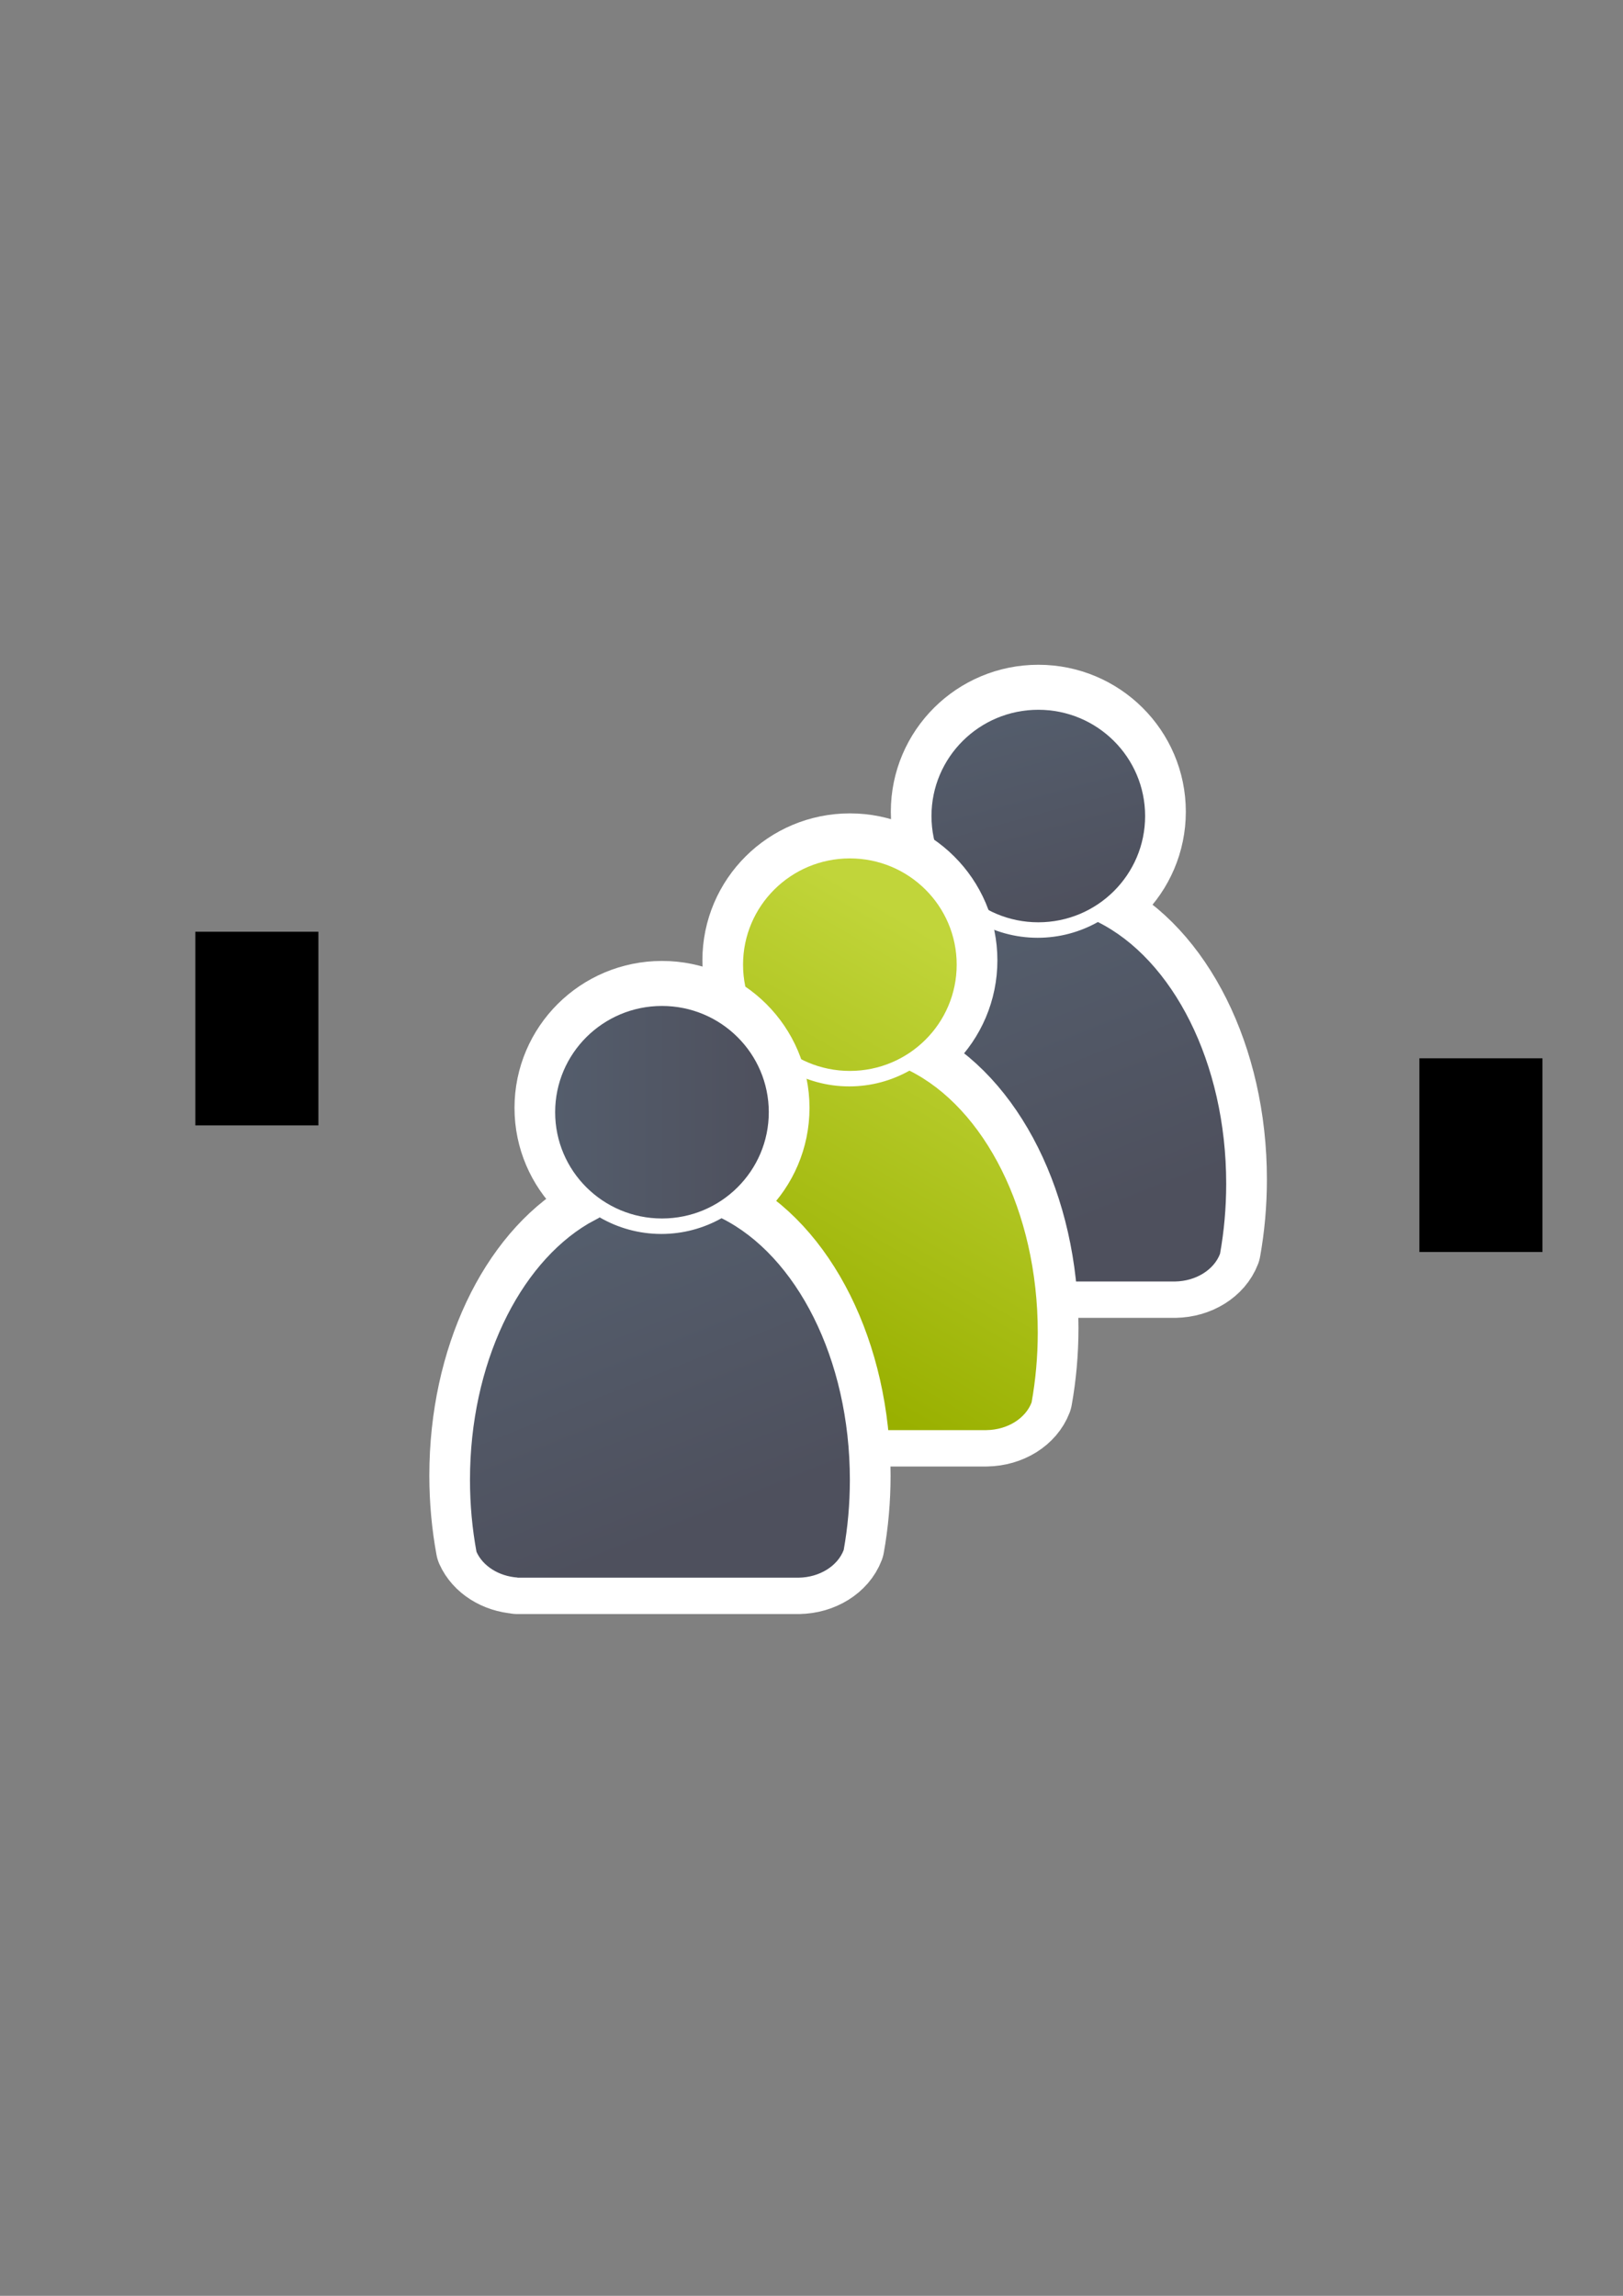 <?xml version="1.0" encoding="UTF-8" standalone="no"?>
<!-- Created with Inkscape (http://www.inkscape.org/) -->
<svg xmlns:dc="http://purl.org/dc/elements/1.1/" xmlns:cc="http://creativecommons.org/ns#" xmlns:rdf="http://www.w3.org/1999/02/22-rdf-syntax-ns#" xmlns:svg="http://www.w3.org/2000/svg" xmlns="http://www.w3.org/2000/svg" xmlns:xlink="http://www.w3.org/1999/xlink" xmlns:sodipodi="http://sodipodi.sourceforge.net/DTD/sodipodi-0.dtd" xmlns:inkscape="http://www.inkscape.org/namespaces/inkscape" width="210mm" height="297mm" viewBox="0 0 744.094 1052.362" id="svg2" version="1.1" inkscape:version="0.91 r13725" inkscape:export-xdpi="4" inkscape:export-ydpi="4">
  <rect x="0" y="0" width="744.094" height="1052.362" fill="#808080" stroke="none"/>
  <defs id="defs4">
    <linearGradient inkscape:collect="always" id="linearGradient4369">
      <stop style="stop-color:#99b000;stop-opacity:1;" offset="0" id="stop4371"/>
      <stop style="stop-color:#c1d53a;stop-opacity:1" offset="1" id="stop4373"/>
    </linearGradient>
    <linearGradient inkscape:collect="always" id="linearGradient4254">
      <stop style="stop-color:#545d6c;stop-opacity:1" offset="0" id="stop4256"/>
      <stop style="stop-color:#4e505d;stop-opacity:1" offset="1" id="stop4258"/>
    </linearGradient>
    <linearGradient id="linearGradient2224">
      <stop id="stop2226" offset="0" style="stop-color:#7c7c7c;stop-opacity:1;"/>
      <stop id="stop2228" offset="1" style="stop-color:#b8b8b8;stop-opacity:1;"/>
    </linearGradient>
    <linearGradient id="linearGradient15218">
      <stop id="stop15220" offset="0" style="stop-color:#eeeeef;stop-opacity:1;"/>
      <stop id="stop2736" offset="0.599" style="stop-color:#d3d7cf;stop-opacity:1;"/>
      <stop id="stop2738" offset="0.828" style="stop-color:#ffffff;stop-opacity:1;"/>
      <stop id="stop15222" offset="1" style="stop-color:#d3d7cf;stop-opacity:1;"/>
    </linearGradient>
    <pattern y="0" x="0" height="6" width="6" patternUnits="userSpaceOnUse" id="EMFhbasepattern"/>
    <pattern y="0" x="0" height="6" width="6" patternUnits="userSpaceOnUse" id="EMFhbasepattern-5"/>
    <linearGradient inkscape:collect="always" xlink:href="#linearGradient4254" id="linearGradient4252" x1="380.01" y1="330.406" x2="414.616" y2="457.181" gradientUnits="userSpaceOnUse" gradientTransform="translate(0.37,-0.395)"/>
    <linearGradient inkscape:collect="always" xlink:href="#linearGradient4254" id="linearGradient4275" x1="380.01" y1="330.406" x2="414.616" y2="457.181" gradientUnits="userSpaceOnUse" gradientTransform="translate(0.37,-0.395)"/>
    <linearGradient inkscape:collect="always" xlink:href="#linearGradient4254" id="linearGradient4320" x1="380.01" y1="330.406" x2="414.616" y2="457.181" gradientUnits="userSpaceOnUse" gradientTransform="translate(0.37,-0.395)"/>
    <linearGradient inkscape:collect="always" xlink:href="#linearGradient4254" id="linearGradient4442" gradientUnits="userSpaceOnUse" gradientTransform="translate(0.37,-0.395)" x1="380.01" y1="330.406" x2="414.616" y2="457.181"/>
    <linearGradient inkscape:collect="always" xlink:href="#linearGradient4254" id="linearGradient4445" x1="380.01" y1="330.406" x2="414.616" y2="457.181" gradientUnits="userSpaceOnUse" gradientTransform="translate(0.37,-0.395)"/>
    <linearGradient inkscape:collect="always" xlink:href="#linearGradient4254" id="linearGradient4526" gradientUnits="userSpaceOnUse" gradientTransform="translate(0.37,-0.395)" x1="380.01" y1="330.406" x2="414.616" y2="457.181"/>
    <linearGradient inkscape:collect="always" xlink:href="#linearGradient4254" id="linearGradient4529" gradientUnits="userSpaceOnUse" gradientTransform="translate(0.37,-0.395)" x1="380.01" y1="330.406" x2="414.616" y2="457.181"/>
    <linearGradient inkscape:collect="always" xlink:href="#linearGradient4254" id="linearGradient4288" gradientUnits="userSpaceOnUse" gradientTransform="translate(0.37,-0.395)" x1="380.01" y1="330.406" x2="414.616" y2="457.181"/>
    <linearGradient inkscape:collect="always" xlink:href="#linearGradient4254" id="linearGradient4290" x1="358.431" y1="465.731" x2="429.966" y2="644.629" gradientUnits="userSpaceOnUse"/>
    <linearGradient inkscape:collect="always" xlink:href="#linearGradient4254" id="linearGradient4292" gradientUnits="userSpaceOnUse" gradientTransform="translate(0.37,-0.395)" x1="380.01" y1="330.406" x2="414.616" y2="457.181"/>
    <linearGradient inkscape:collect="always" xlink:href="#linearGradient4254" id="linearGradient4294" x1="358.431" y1="465.731" x2="429.966" y2="644.629" gradientUnits="userSpaceOnUse"/>
    <linearGradient inkscape:collect="always" xlink:href="#linearGradient4254" id="linearGradient4296" gradientUnits="userSpaceOnUse" gradientTransform="translate(0.37,-0.395)" x1="380.01" y1="330.406" x2="414.616" y2="457.181"/>
    <linearGradient gradientUnits="userSpaceOnUse" y2="331.44" x2="457.389" y1="331.44" x1="326.449" gradientTransform="scale(1.003,0.997)" inkscape:collect="always" id="linearGradient4260-2">
      <stop style="stop-color:#545d6c;stop-opacity:1" offset="0" id="stop4262"/>
      <stop style="stop-color:#4e505d;stop-opacity:1" offset="1" id="stop4264"/>
    </linearGradient>
    <linearGradient inkscape:collect="always" xlink:href="#linearGradient4254" id="linearGradient4303" x1="358.431" y1="465.731" x2="429.966" y2="644.629" gradientUnits="userSpaceOnUse"/>
    <linearGradient inkscape:collect="always" xlink:href="#linearGradient4254" id="linearGradient4305" gradientUnits="userSpaceOnUse" gradientTransform="translate(0.37,-0.395)" x1="380.01" y1="330.406" x2="414.616" y2="457.181"/>
    <linearGradient inkscape:collect="always" xlink:href="#linearGradient4254" id="linearGradient4307" x1="358.431" y1="465.731" x2="429.966" y2="644.629" gradientUnits="userSpaceOnUse"/>
    <linearGradient inkscape:collect="always" xlink:href="#linearGradient4254" id="linearGradient4287" x1="380.01" y1="330.406" x2="414.616" y2="457.181" gradientUnits="userSpaceOnUse" gradientTransform="translate(0.37,-0.395)"/>
    <linearGradient inkscape:collect="always" xlink:href="#linearGradient4254" id="linearGradient4343" gradientUnits="userSpaceOnUse" x1="358.431" y1="465.731" x2="429.966" y2="644.629"/>
    <linearGradient inkscape:collect="always" xlink:href="#linearGradient4254" id="linearGradient4345" gradientUnits="userSpaceOnUse" gradientTransform="translate(0.37,-0.395)" x1="380.01" y1="330.406" x2="414.616" y2="457.181"/>
    <linearGradient inkscape:collect="always" xlink:href="#linearGradient4254" id="linearGradient4347" gradientUnits="userSpaceOnUse" x1="358.431" y1="465.731" x2="429.966" y2="644.629"/>
    <linearGradient inkscape:collect="always" xlink:href="#linearGradient4254" id="linearGradient4349" gradientUnits="userSpaceOnUse" gradientTransform="translate(0.37,-0.395)" x1="380.01" y1="330.406" x2="414.616" y2="457.181"/>
    <linearGradient inkscape:collect="always" xlink:href="#linearGradient4254" id="linearGradient4355" gradientUnits="userSpaceOnUse" x1="358.431" y1="465.731" x2="429.966" y2="644.629"/>
    <linearGradient inkscape:collect="always" xlink:href="#linearGradient4254" id="linearGradient4357" gradientUnits="userSpaceOnUse" gradientTransform="translate(0.37,-0.395)" x1="380.01" y1="330.406" x2="414.616" y2="457.181"/>
    <linearGradient inkscape:collect="always" xlink:href="#linearGradient4254" id="linearGradient4359" gradientUnits="userSpaceOnUse" x1="358.431" y1="465.731" x2="429.966" y2="644.629"/>
    <linearGradient inkscape:collect="always" xlink:href="#linearGradient4369" id="linearGradient4375" x1="354.714" y1="637.659" x2="490.466" y2="404.285" gradientUnits="userSpaceOnUse"/>
    <linearGradient inkscape:collect="always" xlink:href="#linearGradient4369" id="linearGradient4535" gradientUnits="userSpaceOnUse" x1="354.714" y1="637.659" x2="490.466" y2="404.285"/>
    <linearGradient inkscape:collect="always" xlink:href="#linearGradient4369" id="linearGradient4537" gradientUnits="userSpaceOnUse" x1="354.714" y1="637.659" x2="490.466" y2="404.285"/>
    <linearGradient inkscape:collect="always" xlink:href="#linearGradient4369" id="linearGradient4539" gradientUnits="userSpaceOnUse" x1="354.714" y1="637.659" x2="490.466" y2="404.285"/>
    <linearGradient inkscape:collect="always" xlink:href="#linearGradient4369" id="linearGradient4541" gradientUnits="userSpaceOnUse" x1="354.714" y1="637.659" x2="490.466" y2="404.285"/>
    <linearGradient inkscape:collect="always" xlink:href="#linearGradient4369" id="linearGradient4543" gradientUnits="userSpaceOnUse" x1="354.714" y1="637.659" x2="490.466" y2="404.285"/>
  </defs>
  <sodipodi:namedview id="base" pagecolor="#ffffff" bordercolor="#666666" borderopacity="1.0" inkscape:pageopacity="0.0" inkscape:pageshadow="2" inkscape:zoom="0.70710678" inkscape:cx="348.75805" inkscape:cy="604.40369" inkscape:document-units="px" inkscape:current-layer="layer1" showgrid="false" showguides="true" inkscape:guide-bbox="true" inkscape:window-width="1366" inkscape:window-height="721" inkscape:window-x="-4" inkscape:window-y="-4" inkscape:window-maximized="1">
    <sodipodi:guide position="315.536,730.179" orientation="0,1" id="guide3338"/>
    <sodipodi:guide position="351.25,330.179" orientation="0,1" id="guide3340"/>
    <sodipodi:guide position="189.107,408.839" orientation="1,0" id="guide3344"/>
    <sodipodi:guide position="589.045,468.079" orientation="1,0" id="guide3346"/>
    <inkscape:grid type="xygrid" id="grid3440"/>
    <sodipodi:guide position="589.045,378.302" orientation="1,0" id="guide3411"/>
  </sodipodi:namedview>
  <g inkscape:label="Ebene 1" inkscape:groupmode="layer" id="layer1">
    <flowRoot xml:space="preserve" id="flowRoot4169" style="font-style:normal;font-weight:normal;font-size:40px;line-height:125%;font-family:sans-serif;letter-spacing:0px;word-spacing:0px;fill:#000000;fill-opacity:1;stroke:none;stroke-width:1px;stroke-linecap:butt;stroke-linejoin:miter;stroke-opacity:1"><flowRegion id="flowRegion4171"><rect id="rect4173" width="56.433" height="88.789" x="89.541" y="427.08"/></flowRegion><flowPara id="flowPara4175"/></flowRoot>    <g id="g4289-6-1-9-1" transform="matrix(0.746,0,0,0.746,658.639,181.673)" style="stroke:#ffffff;stroke-width:50;stroke-miterlimit:4;stroke-dasharray:none"/>
    <flowRoot transform="translate(561.207,58.024)" xml:space="preserve" id="flowRoot4169-9" style="font-style:normal;font-weight:normal;font-size:40px;line-height:125%;font-family:sans-serif;letter-spacing:0px;word-spacing:0px;fill:#000000;fill-opacity:1;stroke:none;stroke-width:1px;stroke-linecap:butt;stroke-linejoin:miter;stroke-opacity:1"><flowRegion id="flowRegion4171-9"><rect id="rect4173-6" width="56.433" height="88.789" x="89.541" y="427.08"/></flowRegion><flowPara id="flowPara4175-7"/></flowRoot>    <rect style="fill:none;fill-rule:evenodd;stroke:none;stroke-width:1px;stroke-linecap:butt;stroke-linejoin:miter;stroke-opacity:1" id="rect3336" width="400" height="400" x="189.145" y="322.27" inkscape:export-xdpi="4.9499998" inkscape:export-ydpi="4.9499998"/>
    <rect style="fill:none;fill-rule:evenodd;stroke:none;stroke-width:1px;stroke-linecap:butt;stroke-linejoin:miter;stroke-opacity:1" id="rect3336-7" width="400" height="400" x="188.909" y="322.311" inkscape:export-xdpi="4.9499998" inkscape:export-ydpi="4.9499998"/>
    <g id="g4219">
      <g id="g4366-5-0" transform="translate(189.268,-93.297)">
        <g id="g4289-6-1-6" transform="matrix(0.746,0,0,0.746,-6.391,170.076)" style="stroke:#ffffff;stroke-width:50;stroke-miterlimit:4;stroke-dasharray:none">
          <path sodipodi:nodetypes="cccsccccccscsc" inkscape:connector-curvature="0" id="path2176-8-9-8" d="m 354.643,460.416 c -0.117,0.104 -0.224,0.216 -0.346,0.316 l -6.543,3.545 c -42.676,25.281 -72.762,86.259 -72.762,157.469 0,15.295 1.395,30.114 3.998,44.213 3.861,8.637 13.562,14.968 25.186,15.795 l 0,0.096 172.762,0 0,-0.008 c 13.046,-0.184 24.035,-7.283 27.727,-17.016 2.47,-13.759 3.791,-28.194 3.791,-43.08 0,-74.549 -32.977,-137.884 -78.852,-160.785 -10.953,6.149 -23.578,9.678 -37.004,9.678 -13.817,10e-6 -26.787,-3.737 -37.957,-10.223 z" style="fill:url(#linearGradient4343);fill-opacity:1;stroke:#ffffff;stroke-width:50;stroke-linecap:round;stroke-linejoin:round;stroke-miterlimit:4;stroke-dasharray:none;stroke-opacity:1"/>
          <ellipse ry="65.293" rx="65.647" cx="392.98" cy="395.838" id="circle2187-6-7-7-4" style="fill:url(#linearGradient4345);fill-opacity:1;stroke:#ffffff;stroke-width:50;stroke-miterlimit:4;stroke-dasharray:none;stroke-opacity:1"/>
        </g>
        <g id="g4289-0-7" transform="matrix(0.746,0,0,0.746,-6.405,172.06)">
          <path sodipodi:nodetypes="cccsccccccscsc" inkscape:connector-curvature="0" id="path2176-2-4" d="m 354.643,460.416 c -0.117,0.104 -0.224,0.216 -0.346,0.316 l -6.543,3.545 c -42.676,25.281 -72.762,86.259 -72.762,157.469 0,15.295 1.395,30.114 3.998,44.213 3.861,8.637 13.562,14.968 25.186,15.795 l 0,0.096 172.762,0 0,-0.008 c 13.046,-0.184 24.035,-7.283 27.727,-17.016 2.47,-13.759 3.791,-28.194 3.791,-43.08 0,-74.549 -32.977,-137.884 -78.852,-160.785 -10.953,6.149 -23.578,9.678 -37.004,9.678 -13.817,10e-6 -26.787,-3.737 -37.957,-10.223 z" style="fill:url(#linearGradient4347);fill-opacity:1;stroke:none;stroke-width:41.152;stroke-linecap:round;stroke-linejoin:round;stroke-opacity:1"/>
          <ellipse ry="65.293" rx="65.647" cx="392.98" cy="395.838" id="circle2187-6-5-7" style="fill:url(#linearGradient4349);fill-opacity:1;stroke:none;stroke-width:14;stroke-miterlimit:4;stroke-dasharray:none;stroke-opacity:1"/>
        </g>
      </g>
      <g style="fill:url(#linearGradient4375);fill-opacity:1" transform="matrix(0.746,0,0,0.746,96.475,146.888)" id="g4289-0-2-4">
        <g style="fill:url(#linearGradient4543);fill-opacity:1" id="g4209">
          <path transform="translate(0.018,-2.661)" sodipodi:nodetypes="cccsccccccscsc" inkscape:connector-curvature="0" id="path2176-8-9-4-4" d="m 354.643,460.416 c -0.117,0.104 -0.224,0.216 -0.346,0.316 l -6.543,3.545 c -42.676,25.281 -72.762,86.259 -72.762,157.469 0,15.295 1.395,30.114 3.998,44.213 3.861,8.637 13.562,14.968 25.186,15.795 l 0,0.096 172.762,0 0,-0.008 c 13.046,-0.184 24.035,-7.283 27.727,-17.016 2.47,-13.759 3.791,-28.194 3.791,-43.08 0,-74.549 -32.977,-137.884 -78.852,-160.785 -10.953,6.149 -23.578,9.678 -37.004,9.678 -13.817,10e-6 -26.787,-3.737 -37.957,-10.223 z" style="fill:url(#linearGradient4535);fill-opacity:1;stroke:#ffffff;stroke-width:50;stroke-linecap:round;stroke-linejoin:round;stroke-miterlimit:4;stroke-dasharray:none;stroke-opacity:1"/>
          <ellipse transform="translate(0.018,-2.661)" ry="65.293" rx="65.647" cx="392.98" cy="395.838" id="circle2187-6-7-7-8-3" style="fill:url(#linearGradient4537);fill-opacity:1;stroke:#ffffff;stroke-width:50;stroke-miterlimit:4;stroke-dasharray:none;stroke-opacity:1"/>
          <path sodipodi:nodetypes="cccsccccccscsc" inkscape:connector-curvature="0" id="path2176-2-8-1" d="m 354.643,460.416 c -0.117,0.104 -0.224,0.216 -0.346,0.316 l -6.543,3.545 c -42.676,25.281 -72.762,86.259 -72.762,157.469 0,15.295 1.395,30.114 3.998,44.213 3.861,8.637 13.562,14.968 25.186,15.795 l 0,0.096 172.762,0 0,-0.008 c 13.046,-0.184 24.035,-7.283 27.727,-17.016 2.47,-13.759 3.791,-28.194 3.791,-43.08 0,-74.549 -32.977,-137.884 -78.852,-160.785 -10.953,6.149 -23.578,9.678 -37.004,9.678 -13.817,10e-6 -26.787,-3.737 -37.957,-10.223 z" style="fill:url(#linearGradient4539);fill-opacity:1;stroke:none;stroke-width:41.152;stroke-linecap:round;stroke-linejoin:round;stroke-opacity:1"/>
          <ellipse ry="65.293" rx="65.647" cx="392.98" cy="395.838" id="circle2187-6-5-5-5" style="fill:url(#linearGradient4541);fill-opacity:1;stroke:none;stroke-width:14;stroke-miterlimit:4;stroke-dasharray:none;stroke-opacity:1"/>
        </g>
      </g>
      <g transform="translate(16.734,42.467)" id="g4366-8">
        <g id="g4289-6-9" transform="matrix(0.746,0,0,0.746,-6.391,170.076)" style="stroke:#ffffff;stroke-width:50;stroke-miterlimit:4;stroke-dasharray:none">
          <path sodipodi:nodetypes="cccsccccccscsc" inkscape:connector-curvature="0" id="path2176-8-1" d="m 354.643,460.416 c -0.117,0.104 -0.224,0.216 -0.346,0.316 l -6.543,3.545 c -42.676,25.281 -72.762,86.259 -72.762,157.469 0,15.295 1.395,30.114 3.998,44.213 3.861,8.637 13.562,14.968 25.186,15.795 l 0,0.096 172.762,0 0,-0.008 c 13.046,-0.184 24.035,-7.283 27.727,-17.016 2.47,-13.759 3.791,-28.194 3.791,-43.08 0,-74.549 -32.977,-137.884 -78.852,-160.785 -10.953,6.149 -23.578,9.678 -37.004,9.678 -13.817,10e-6 -26.787,-3.737 -37.957,-10.223 z" style="fill:url(#linearGradient4355);fill-opacity:1;stroke:#ffffff;stroke-width:50;stroke-linecap:round;stroke-linejoin:round;stroke-miterlimit:4;stroke-dasharray:none;stroke-opacity:1"/>
          <ellipse ry="65.293" rx="65.647" cx="392.98" cy="395.838" id="circle2187-6-7-2" style="fill:url(#linearGradient4357);fill-opacity:1;stroke:#ffffff;stroke-width:50;stroke-miterlimit:4;stroke-dasharray:none;stroke-opacity:1"/>
        </g>
        <g id="g4289-2" transform="matrix(0.746,0,0,0.746,-6.405,172.06)">
          <path sodipodi:nodetypes="cccsccccccscsc" inkscape:connector-curvature="0" id="path2176-1" d="m 354.643,460.416 c -0.117,0.104 -0.224,0.216 -0.346,0.316 l -6.543,3.545 c -42.676,25.281 -72.762,86.259 -72.762,157.469 0,15.295 1.395,30.114 3.998,44.213 3.861,8.637 13.562,14.968 25.186,15.795 l 0,0.096 172.762,0 0,-0.008 c 13.046,-0.184 24.035,-7.283 27.727,-17.016 2.47,-13.759 3.791,-28.194 3.791,-43.08 0,-74.549 -32.977,-137.884 -78.852,-160.785 -10.953,6.149 -23.578,9.678 -37.004,9.678 -13.817,10e-6 -26.787,-3.737 -37.957,-10.223 z" style="fill:url(#linearGradient4359);fill-opacity:1;stroke:none;stroke-width:41.152;stroke-linecap:round;stroke-linejoin:round;stroke-opacity:1"/>
          <ellipse ry="65.293" rx="65.647" cx="392.98" cy="395.838" id="circle2187-6-2" style="fill:url(#linearGradient4260-2);fill-opacity:1;stroke:none;stroke-width:14;stroke-miterlimit:4;stroke-dasharray:none;stroke-opacity:1"/>
        </g>
      </g>
    </g>
    <g id="g4179-5" transform="matrix(1.39,0,0,1.39,64.634,-177.86)" style="fill:#99b000;stroke:#ffffff;stroke-width:50;stroke-miterlimit:4;stroke-dasharray:none"/>
  </g>
</svg>
